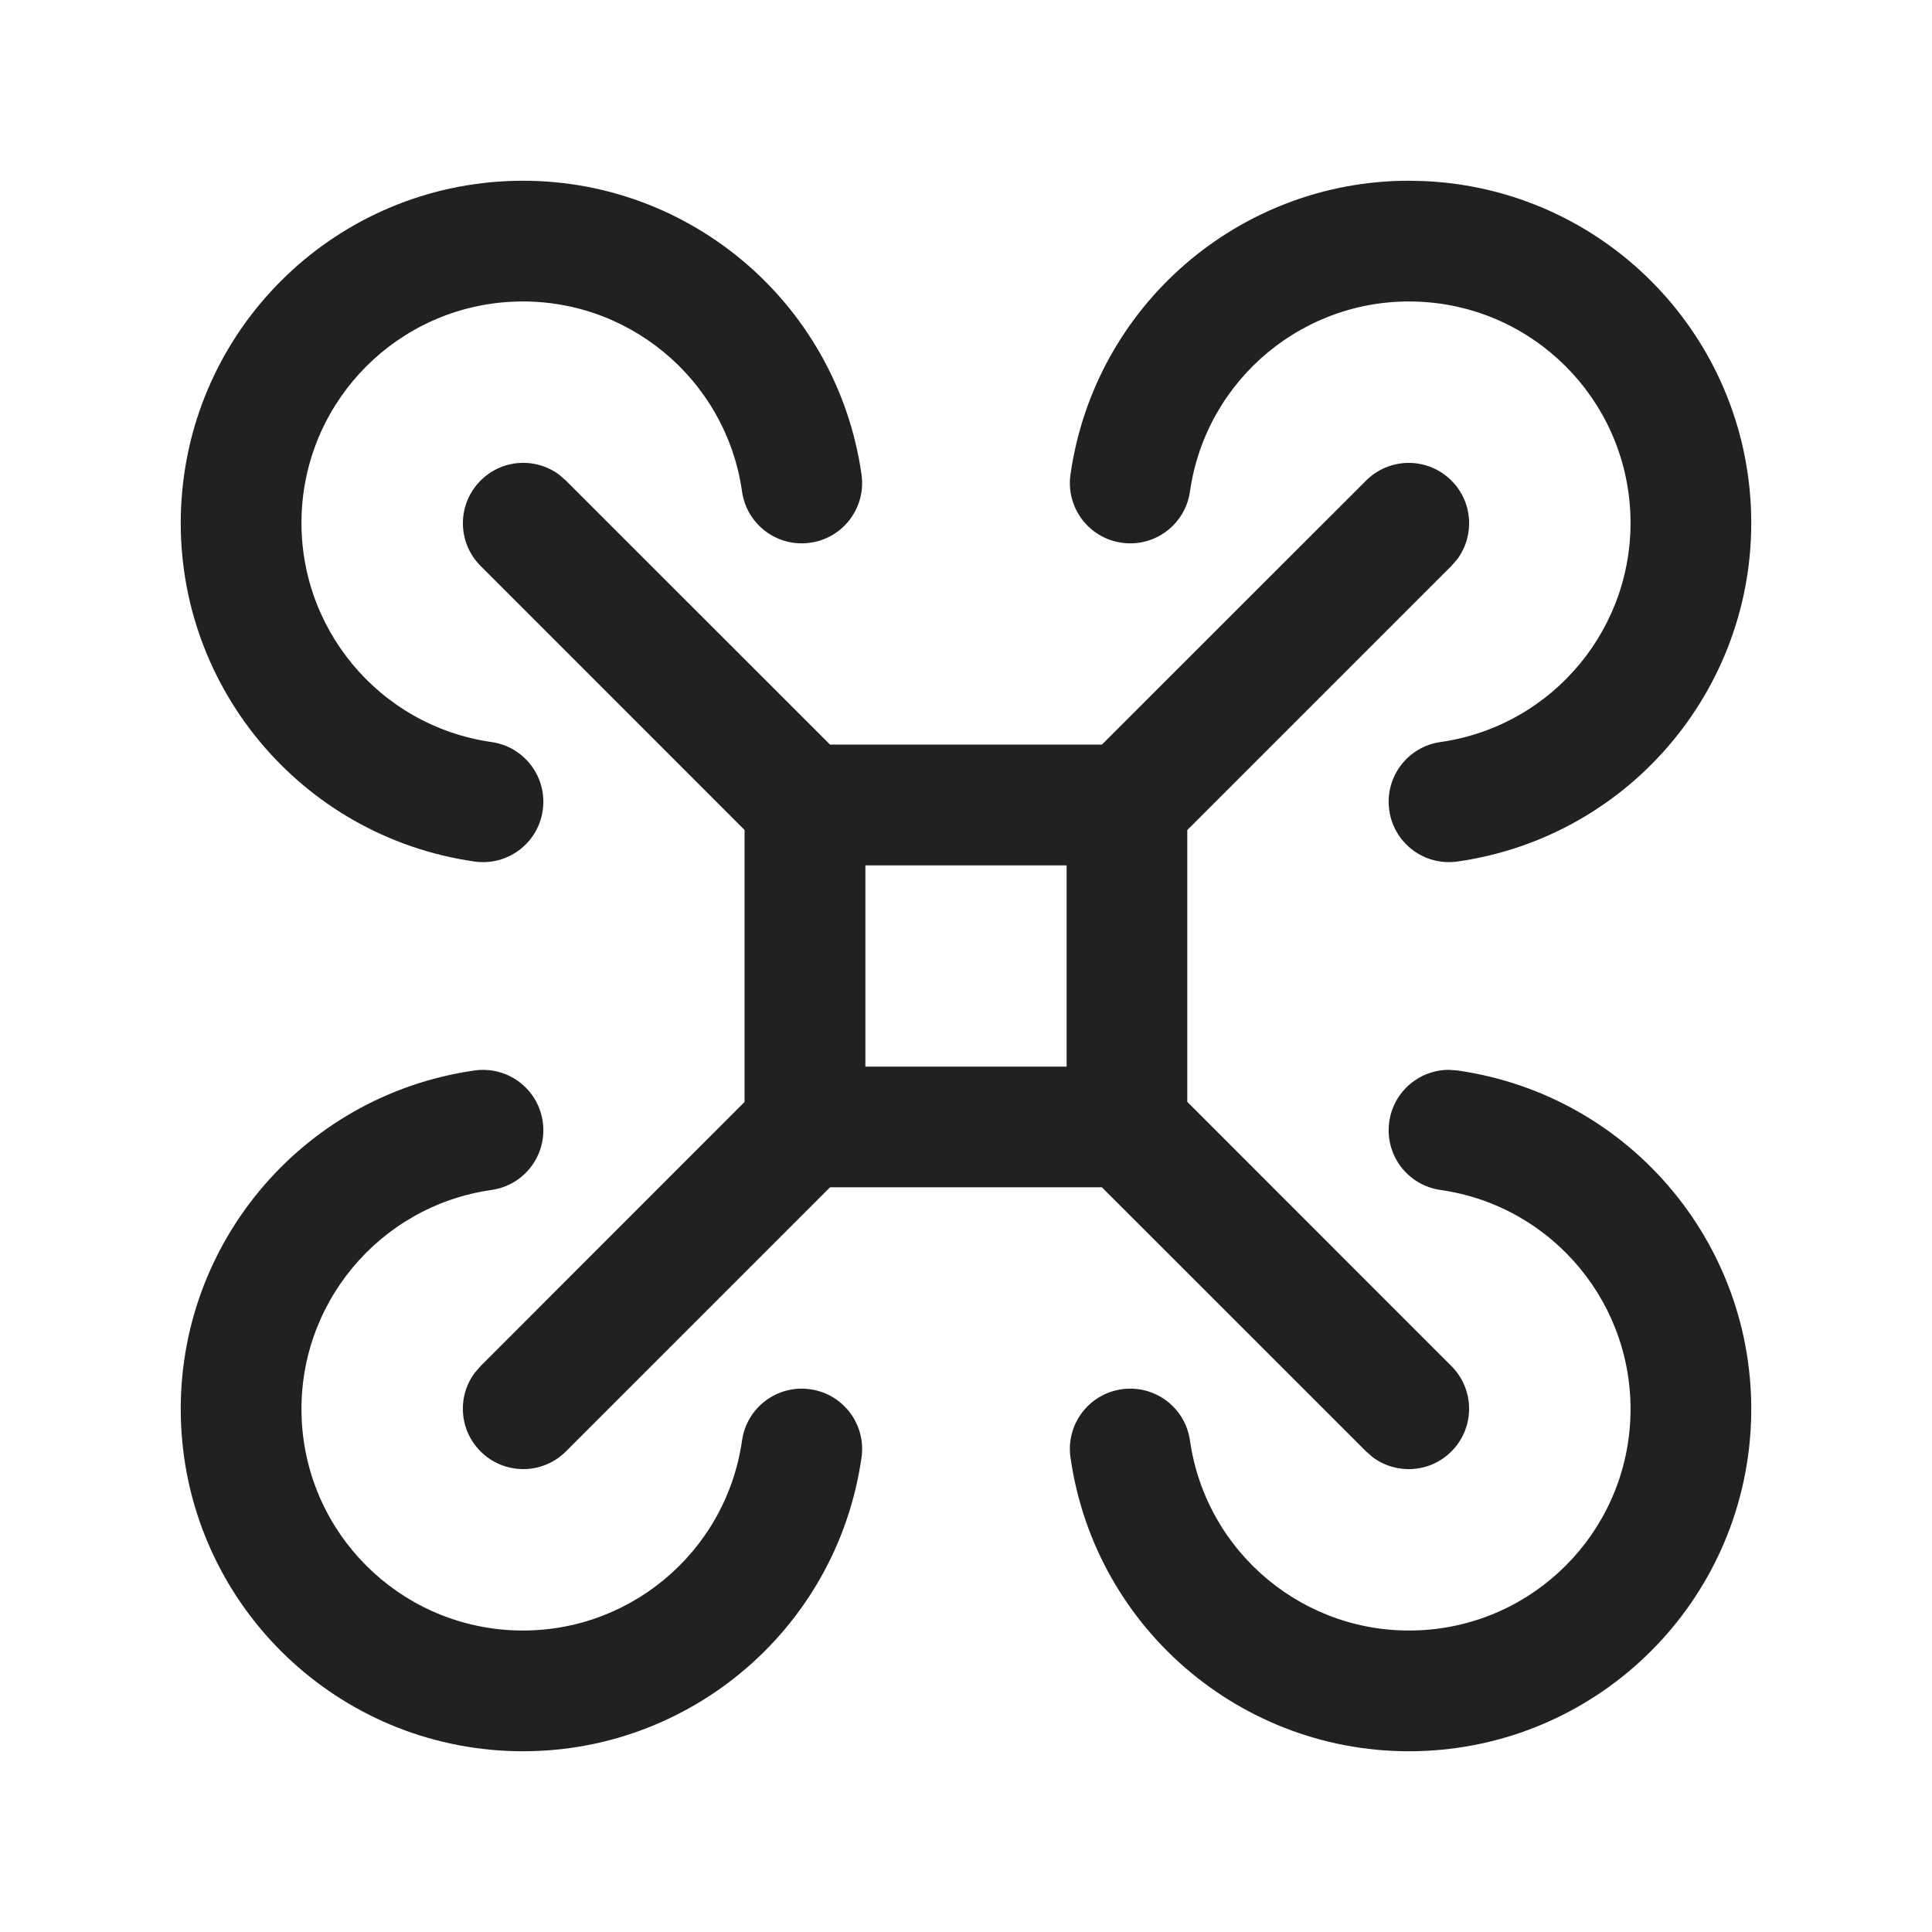 <?xml version="1.0" encoding="UTF-8"?>
<svg width="24px" height="24px" viewBox="0 0 24 24" version="1.1" xmlns="http://www.w3.org/2000/svg" xmlns:xlink="http://www.w3.org/1999/xlink">
    <title>Icon/drone</title>
    <g id="Icon/drone" stroke="none" stroke-width="1" fill="none" fill-rule="evenodd">
        <path d="M18.004,13.29 L18.106,13.298 C20.276,13.608 21.854,15.517 21.75,17.706 C21.646,19.895 19.895,21.646 17.706,21.75 C15.517,21.854 13.608,20.276 13.298,18.106 C13.239,17.696 13.524,17.316 13.934,17.258 C14.344,17.199 14.724,17.484 14.782,17.894 C14.983,19.298 16.218,20.319 17.635,20.252 C19.051,20.185 20.185,19.051 20.252,17.635 C20.319,16.218 19.298,14.983 17.894,14.782 C17.484,14.724 17.199,14.344 17.258,13.934 C17.311,13.558 17.635,13.287 18.004,13.29 Z M6.742,13.934 C6.801,14.344 6.516,14.724 6.106,14.782 C4.702,14.983 3.681,16.218 3.748,17.635 C3.815,19.051 4.949,20.185 6.365,20.252 C7.782,20.319 9.017,19.298 9.218,17.894 C9.276,17.484 9.656,17.199 10.066,17.258 C10.476,17.316 10.761,17.696 10.702,18.106 C10.392,20.276 8.483,21.854 6.294,21.75 C4.105,21.646 2.354,19.895 2.25,17.706 C2.146,15.517 3.724,13.608 5.894,13.298 C6.304,13.239 6.684,13.524 6.742,13.934 Z M6.946,5.897 L7.03,5.97 L10.31,9.249 L13.689,9.249 L16.97,5.97 C17.263,5.677 17.737,5.677 18.03,5.97 C18.297,6.236 18.321,6.653 18.103,6.946 L18.03,7.03 L14.749,10.311 L14.749,13.688 L18.03,16.97 C18.323,17.263 18.323,17.737 18.03,18.03 C17.764,18.297 17.347,18.321 17.054,18.103 L16.97,18.03 L13.688,14.749 L10.311,14.749 L7.03,18.03 C6.737,18.323 6.263,18.323 5.97,18.03 C5.703,17.764 5.679,17.347 5.897,17.054 L5.97,16.97 L9.249,13.689 L9.249,10.31 L5.97,7.03 C5.677,6.737 5.677,6.263 5.97,5.97 C6.236,5.703 6.653,5.679 6.946,5.897 Z M13.25,10.75 L10.75,10.75 L10.75,13.25 L13.25,13.25 L13.25,10.75 Z M10.702,5.894 C10.761,6.304 10.476,6.684 10.066,6.742 C9.656,6.801 9.276,6.516 9.218,6.106 C9.017,4.702 7.782,3.681 6.365,3.748 C4.949,3.815 3.815,4.949 3.748,6.365 C3.681,7.782 4.702,9.017 6.106,9.218 C6.516,9.276 6.801,9.656 6.742,10.066 C6.684,10.476 6.304,10.761 5.894,10.702 C3.724,10.392 2.146,8.483 2.25,6.294 C2.354,4.105 4.105,2.354 6.294,2.25 C8.483,2.146 10.392,3.724 10.702,5.894 Z M17.495,2.245 L17.706,2.25 C19.895,2.354 21.646,4.105 21.75,6.294 C21.854,8.483 20.276,10.392 18.106,10.702 C17.696,10.761 17.316,10.476 17.258,10.066 C17.199,9.656 17.484,9.276 17.894,9.218 C19.298,9.017 20.319,7.782 20.252,6.365 C20.185,4.949 19.051,3.815 17.635,3.748 C16.218,3.681 14.983,4.702 14.782,6.106 C14.724,6.516 14.344,6.801 13.934,6.742 C13.524,6.684 13.239,6.304 13.298,5.894 C13.598,3.794 15.395,2.249 17.495,2.245 Z" id="Icon-Color" fill="#212121" fill-rule="nonzero"></path>
    </g>
</svg>